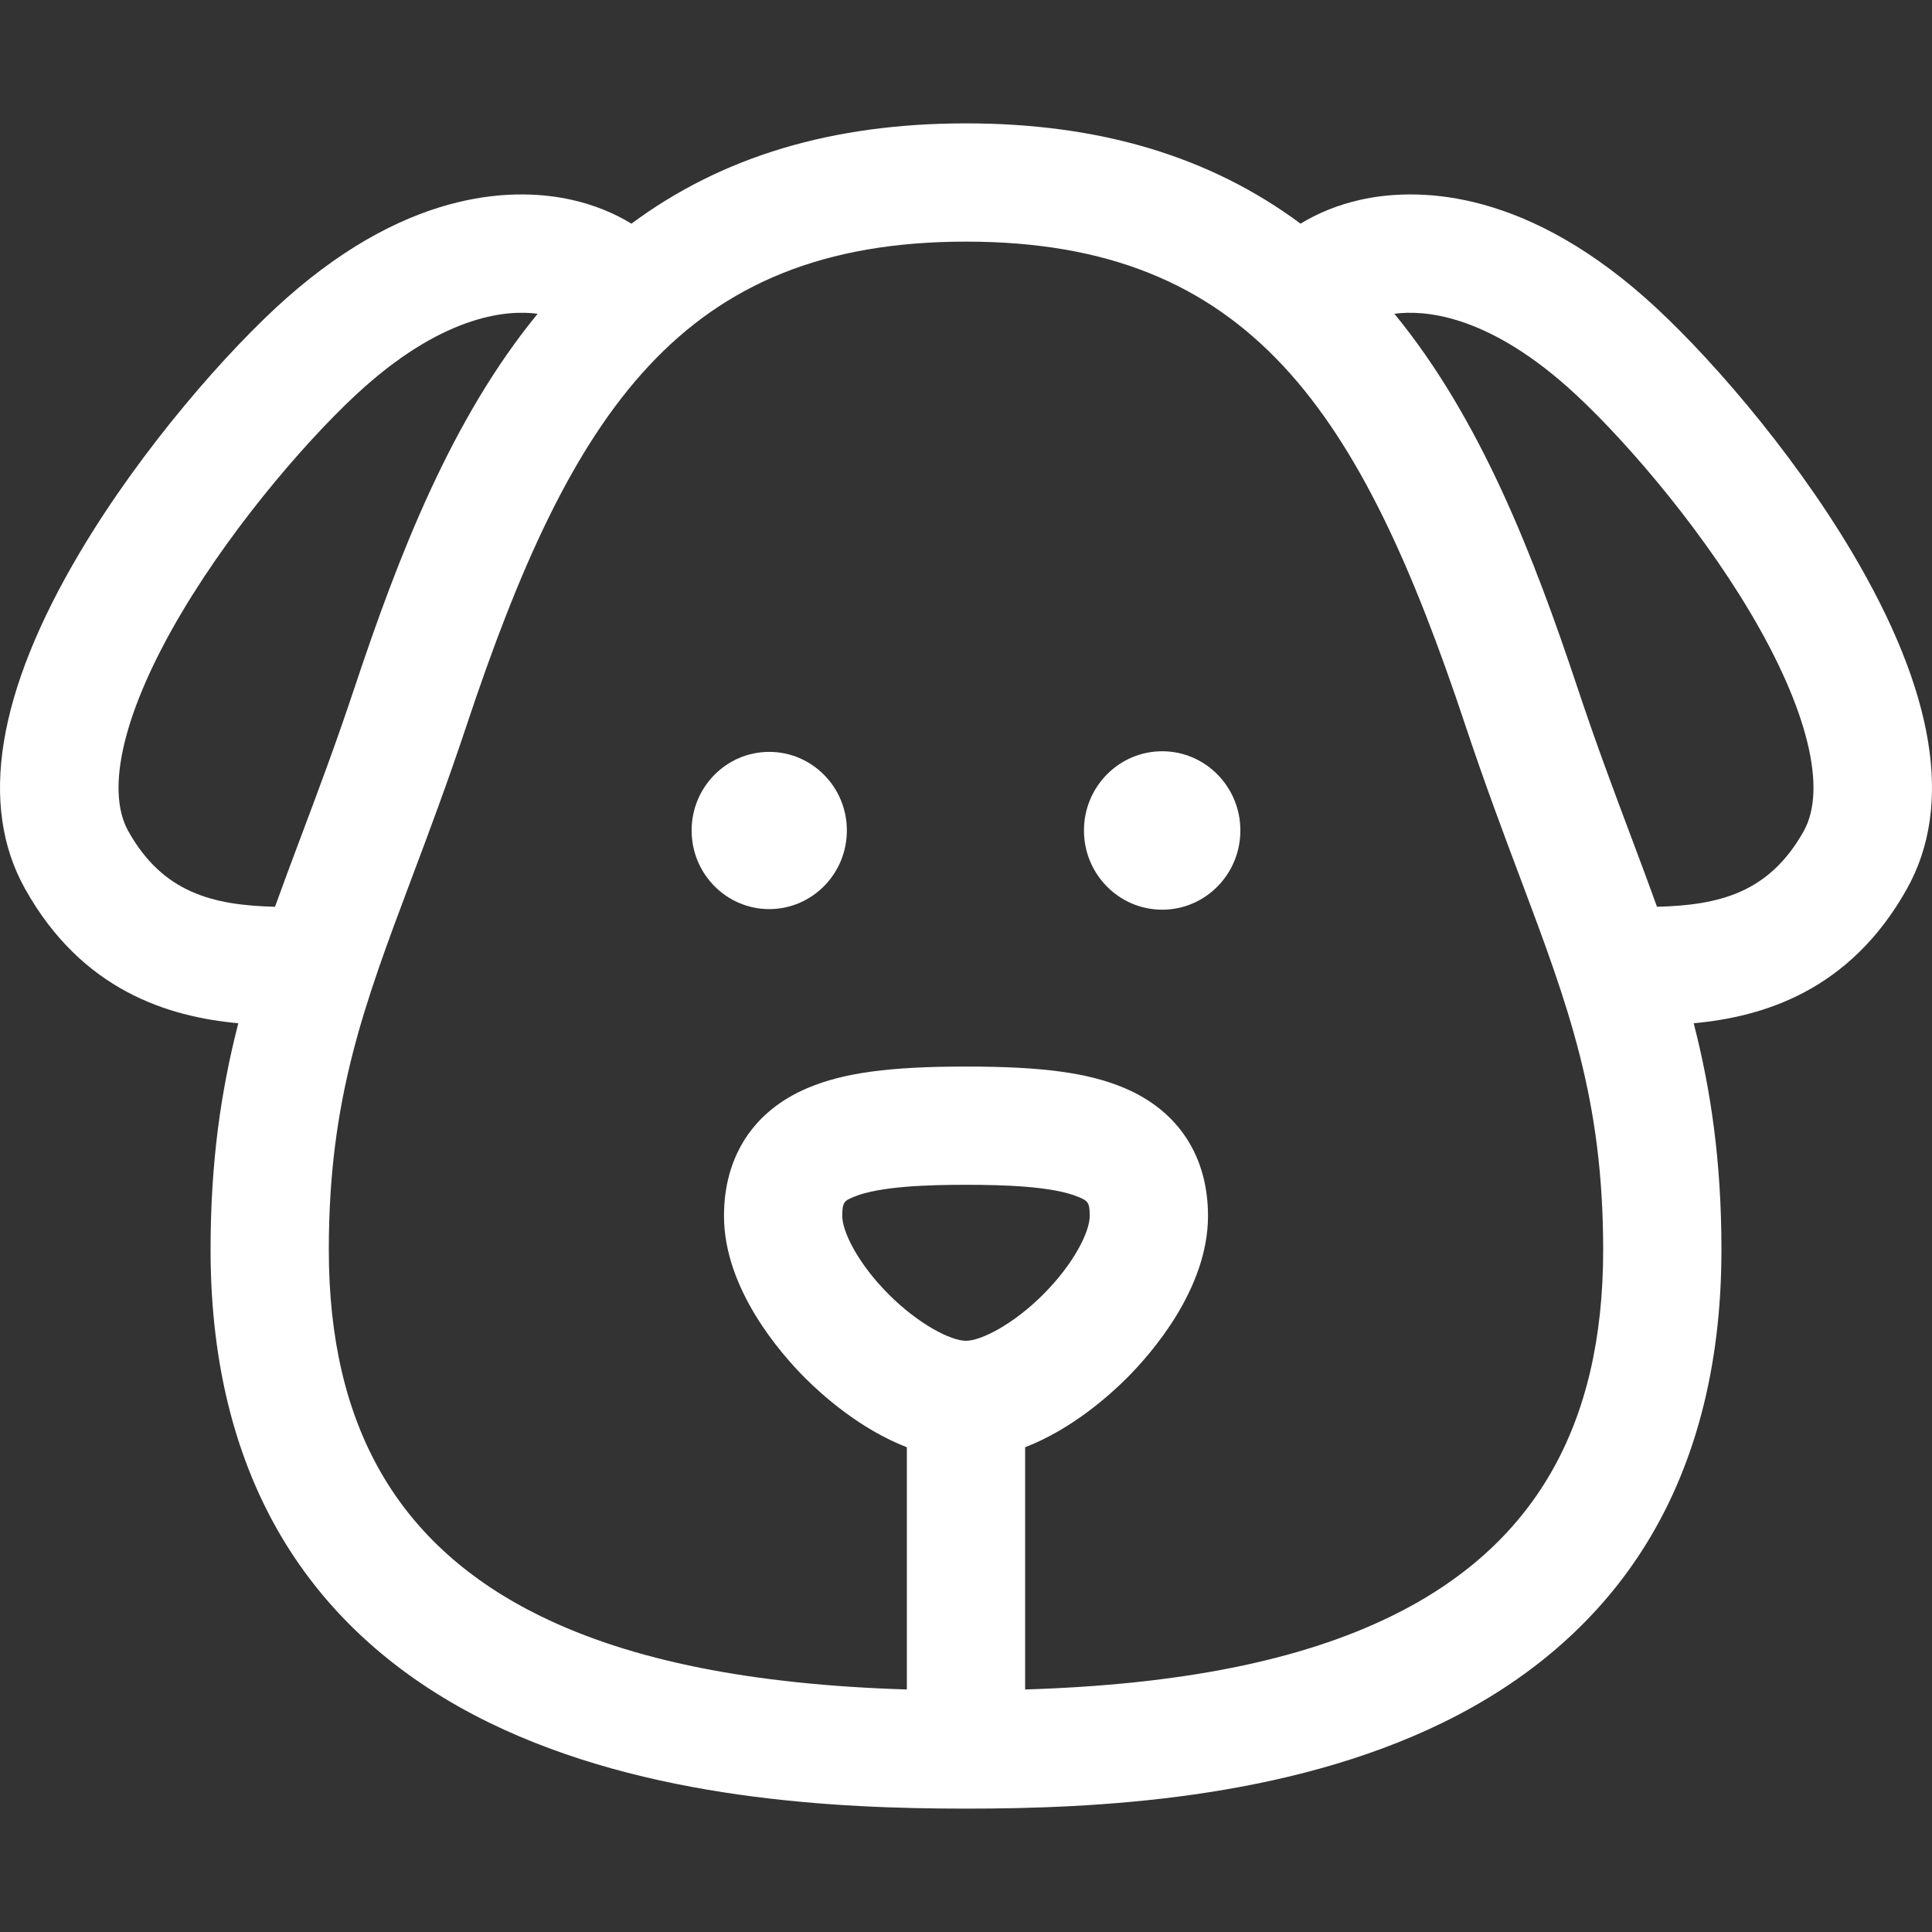 <?xml version="1.0"?>
<svg xmlns="http://www.w3.org/2000/svg" xmlns:xlink="http://www.w3.org/1999/xlink" version="1.1" id="Layer_1" x="0px" y="0px" viewBox="0 0 512.001 512.001" style="enable-background:new 0 0 512.001 512.001;" xml:space="preserve" width="512px" height="512px" class=""><rect x="0" y="0" width="512.001" height="512.001" fill="#333333" stroke="none"/><g><g>
	<g>
		<g>
			<path d="M490.748,146.253c-16.294-27.433-39.185-53.528-54.641-67.218c-33.74-29.893-61.885-29.165-75.662-26.069     c-5.788,1.301-11.103,3.446-15.782,6.307C320.624,41.434,291.38,32.695,256,32.695s-64.625,8.739-88.663,26.579     c-4.68-2.861-9.994-5.007-15.782-6.307c-13.773-3.095-41.922-3.824-75.66,26.068c-15.457,13.691-38.347,39.786-54.643,67.219     C-0.81,183.395-5.724,213.44,6.646,235.557C21.75,262.56,44.66,269.47,63.155,271.174c-4.546,17.655-7.353,36.542-7.353,60.075     c0,31.193,7.1,58.029,21.105,79.763c12.311,19.108,30.035,34.409,52.679,45.478c41.838,20.451,92.185,22.816,126.415,22.816     s84.578-2.365,126.415-22.816c22.643-11.069,40.368-26.37,52.679-45.478c14.004-21.735,21.105-48.571,21.105-79.763     c0-23.532-2.807-42.419-7.353-60.075c18.495-1.705,41.406-8.616,56.509-35.618C517.724,213.441,512.809,183.395,490.748,146.253z      M72.878,240.307c-16.368-0.43-29.678-3.599-38.879-20.048c-6.242-11.161-1.067-32.301,14.2-58.002     c14.489-24.393,35.286-48.079,48.478-59.766c21.786-19.304,38.118-20.367,45.802-19.338     c-22.867,27.876-36.883,64.104-48.604,99.327c-4.854,14.586-9.532,27.039-14.058,39.084     C77.397,228.008,75.069,234.206,72.878,240.307z M235.555,343.057c-8.107-8.103-12.35-16.609-12.35-20.823     c0-3.763,0.645-4.033,3.042-5.042c6.833-2.875,20.253-3.207,29.753-3.207s22.92,0.332,29.753,3.207     c2.397,1.008,3.042,1.28,3.042,5.042c0,4.214-4.242,12.719-12.35,20.823c-7.973,7.968-16.484,12.267-20.446,12.267     S243.528,351.025,235.555,343.057z M368.653,428.335c-24.051,11.755-55.889,18.131-96.983,19.394v-64.194     c12.304-4.748,22.324-13.708,26.93-18.311c6.475-6.471,21.535-23.615,21.535-42.989c0-15.849-7.894-27.899-22.228-33.929     c-9.554-4.02-21.696-5.66-41.906-5.66s-32.352,1.64-41.907,5.66c-14.333,6.03-22.228,18.079-22.228,33.929     c0,19.374,15.061,36.517,21.535,42.989c4.606,4.604,14.627,13.564,26.93,18.311v64.194c-41.094-1.262-72.932-7.637-96.983-19.394     c-37.822-18.488-56.208-50.245-56.208-97.086c0-40.072,9.234-64.649,22.013-98.664c4.413-11.745,9.413-25.057,14.456-40.21     C151.309,109.139,180.611,64.034,256,64.034S360.691,109.14,388.39,192.375c5.042,15.154,10.044,28.465,14.456,40.21     c12.779,34.015,22.013,58.591,22.013,98.664C424.86,378.09,406.474,409.847,368.653,428.335z M478.003,220.259     c-9.202,16.451-22.512,19.617-38.88,20.048c-2.192-6.102-4.518-12.299-6.938-18.743c-4.525-12.044-9.203-24.498-14.058-39.084     c-11.721-35.223-25.737-71.451-48.604-99.327c7.684-1.027,24.017,0.034,45.804,19.339c13.192,11.685,33.988,35.37,48.477,59.763     C479.07,187.958,484.245,209.099,478.003,220.259z" data-original="#000000" class="active-path" data-old_color="#000000" fill="#FFFFFF"/>
			<path d="M203.851,199.256c-11.337,0-20.564,9.321-20.564,20.83c0,11.508,9.226,20.837,20.564,20.837     c11.352,0,20.577-9.33,20.577-20.837C224.428,208.577,215.203,199.256,203.851,199.256z" data-original="#000000" class="active-path" data-old_color="#000000" fill="#FFFFFF"/>
			<path d="M307.995,199.093c-11.447,0-20.733,9.399-20.733,20.993c0,11.594,9.286,20.993,20.733,20.993     c11.434,0,20.719-9.399,20.719-20.993C328.715,208.492,319.429,199.093,307.995,199.093z" data-original="#000000" class="active-path" data-old_color="#000000" fill="#FFFFFF"/>
		</g>
	</g>
</g></g> </svg>
